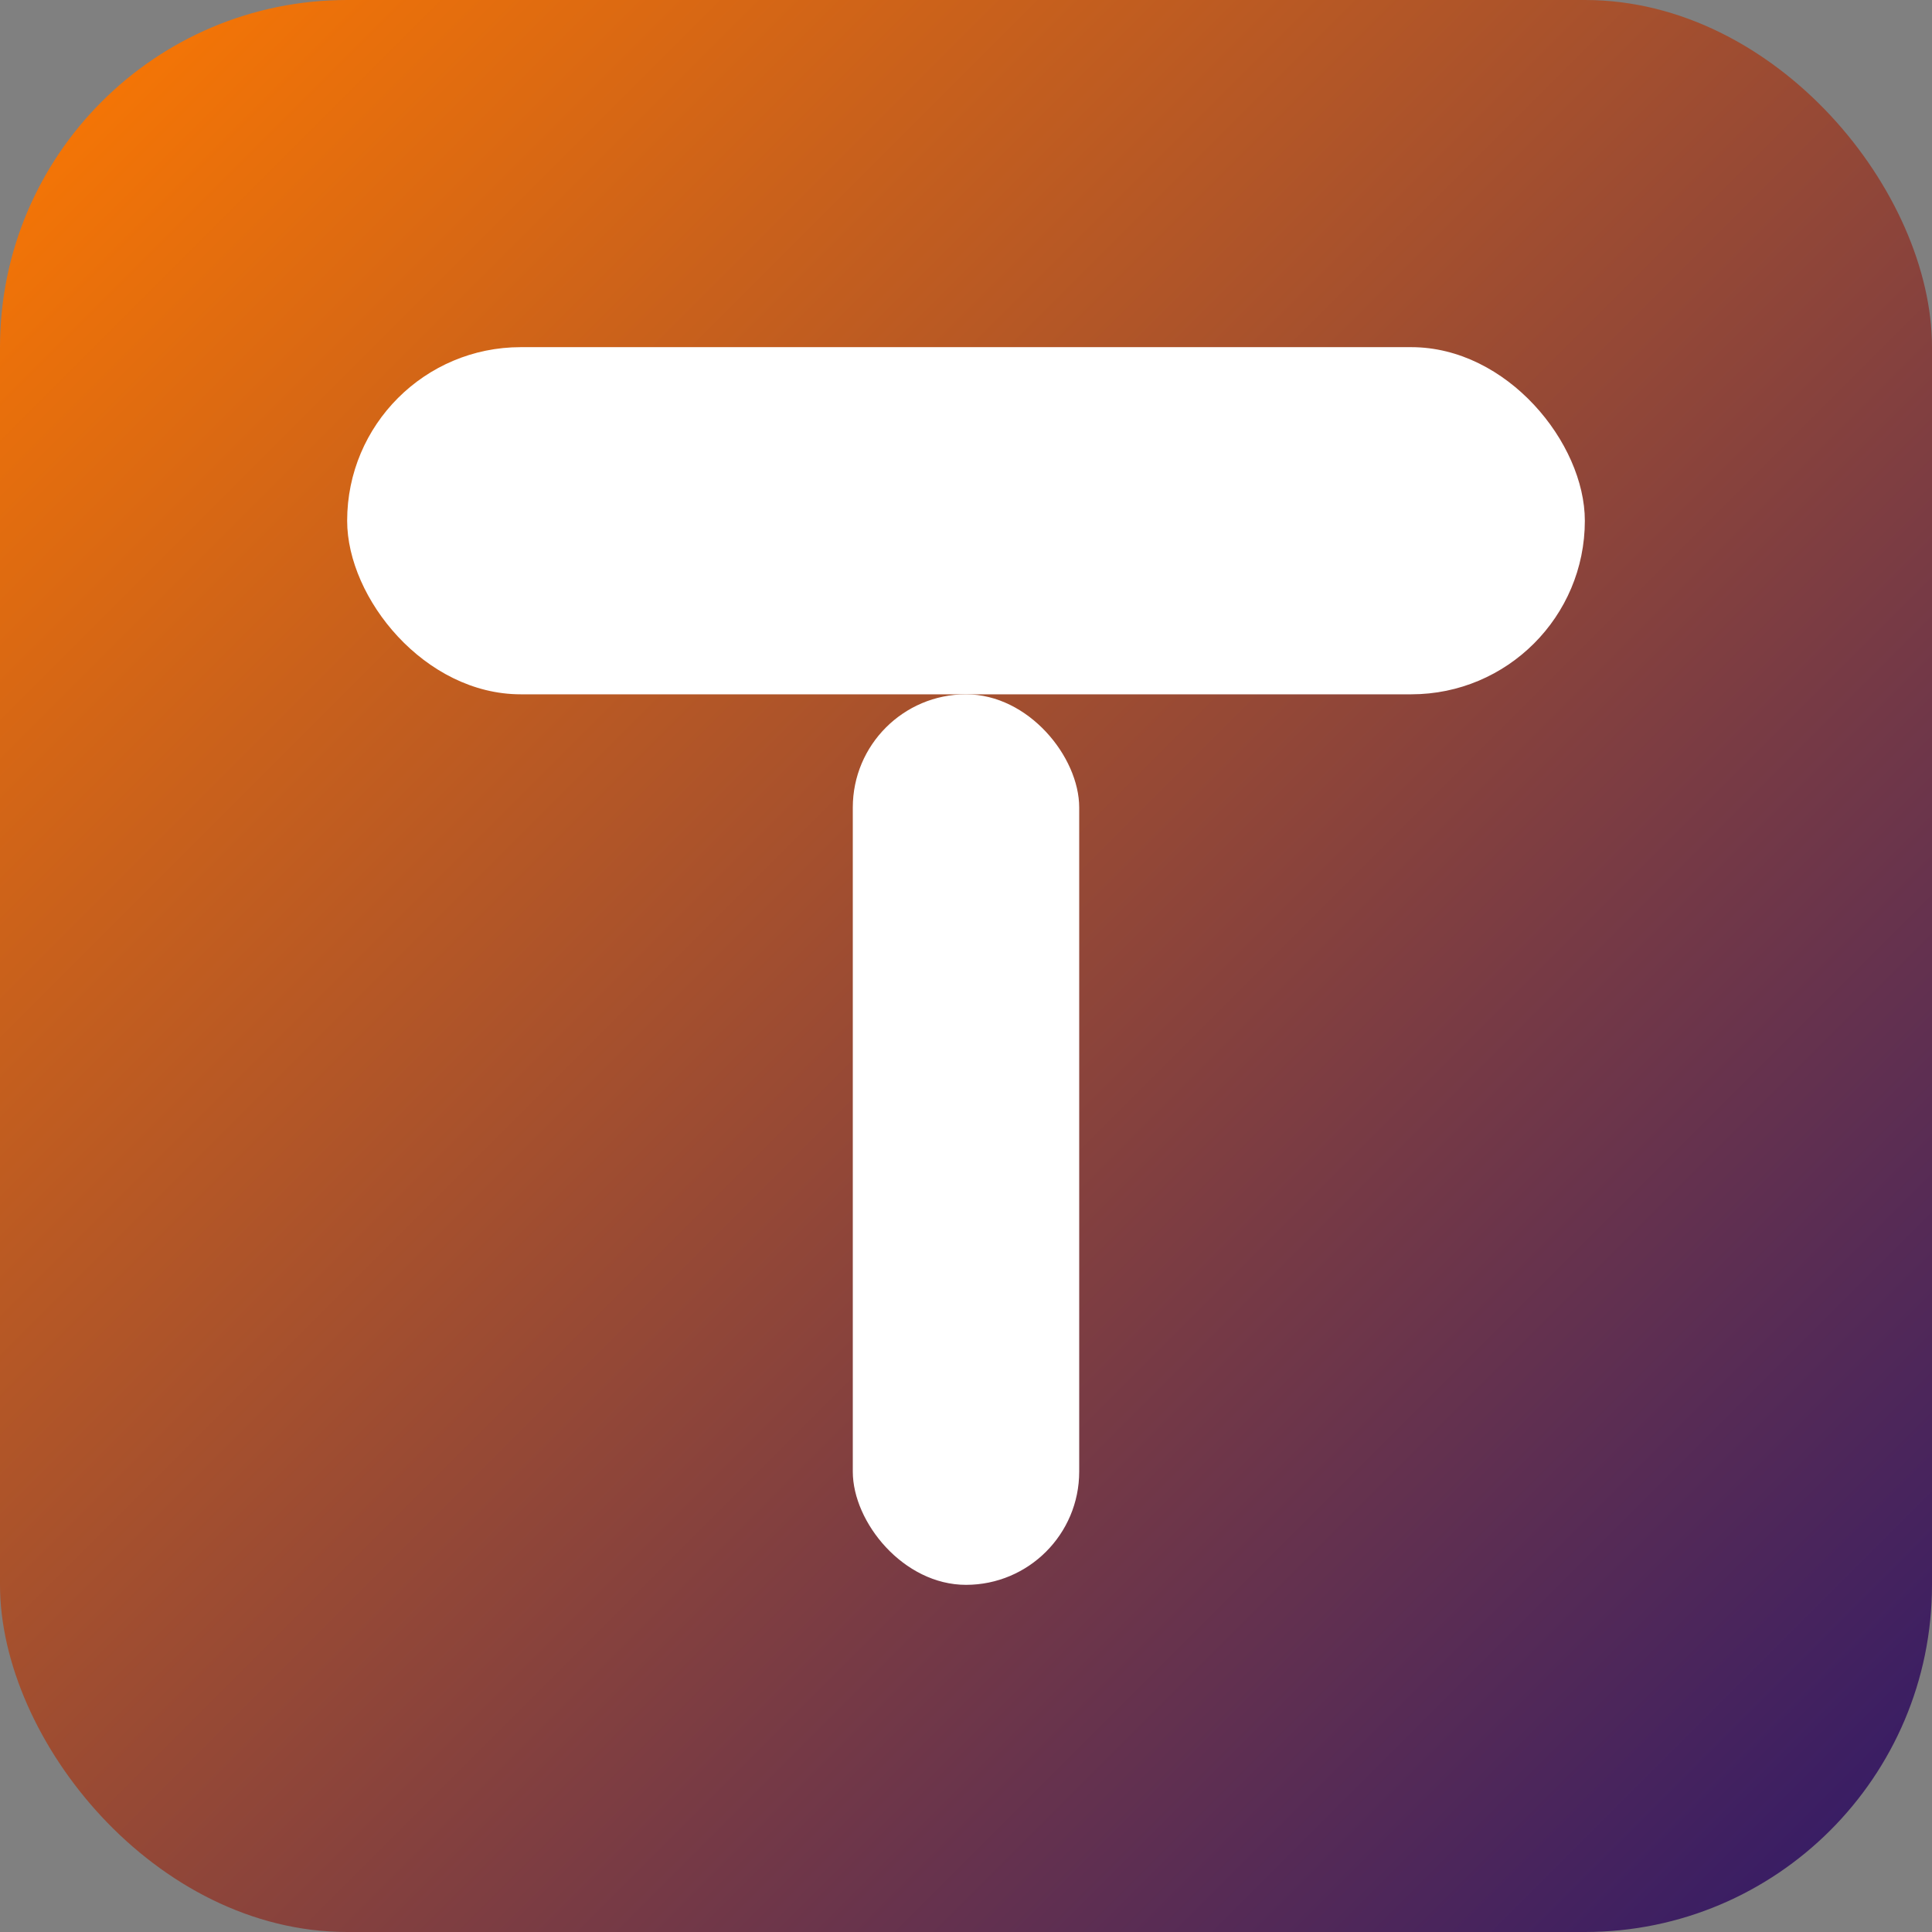 <svg xmlns="http://www.w3.org/2000/svg" width="512" height="512" viewBox="0 0 512 512">
  <rect x="0" y="0" width="512" height="512" fill="#808080" stroke="none"/>
  <defs>
    <linearGradient id="g" x1="0" y1="0" x2="1" y2="1">
      <stop offset="0%" stop-color="#FF7A00"/>
      <stop offset="100%" stop-color="#2E186A"/>
    </linearGradient>
  </defs>
  <rect width="512" height="512" rx="92" ry="92" fill="url(#g)"/>
  <!-- 'T' mark -->
  <rect x="92" y="92" width="328" height="92" rx="46" ry="46" fill="#FFFFFF"/>
  <rect x="226" y="184" width="60" height="236" rx="30" ry="30" fill="#FFFFFF"/>
</svg>